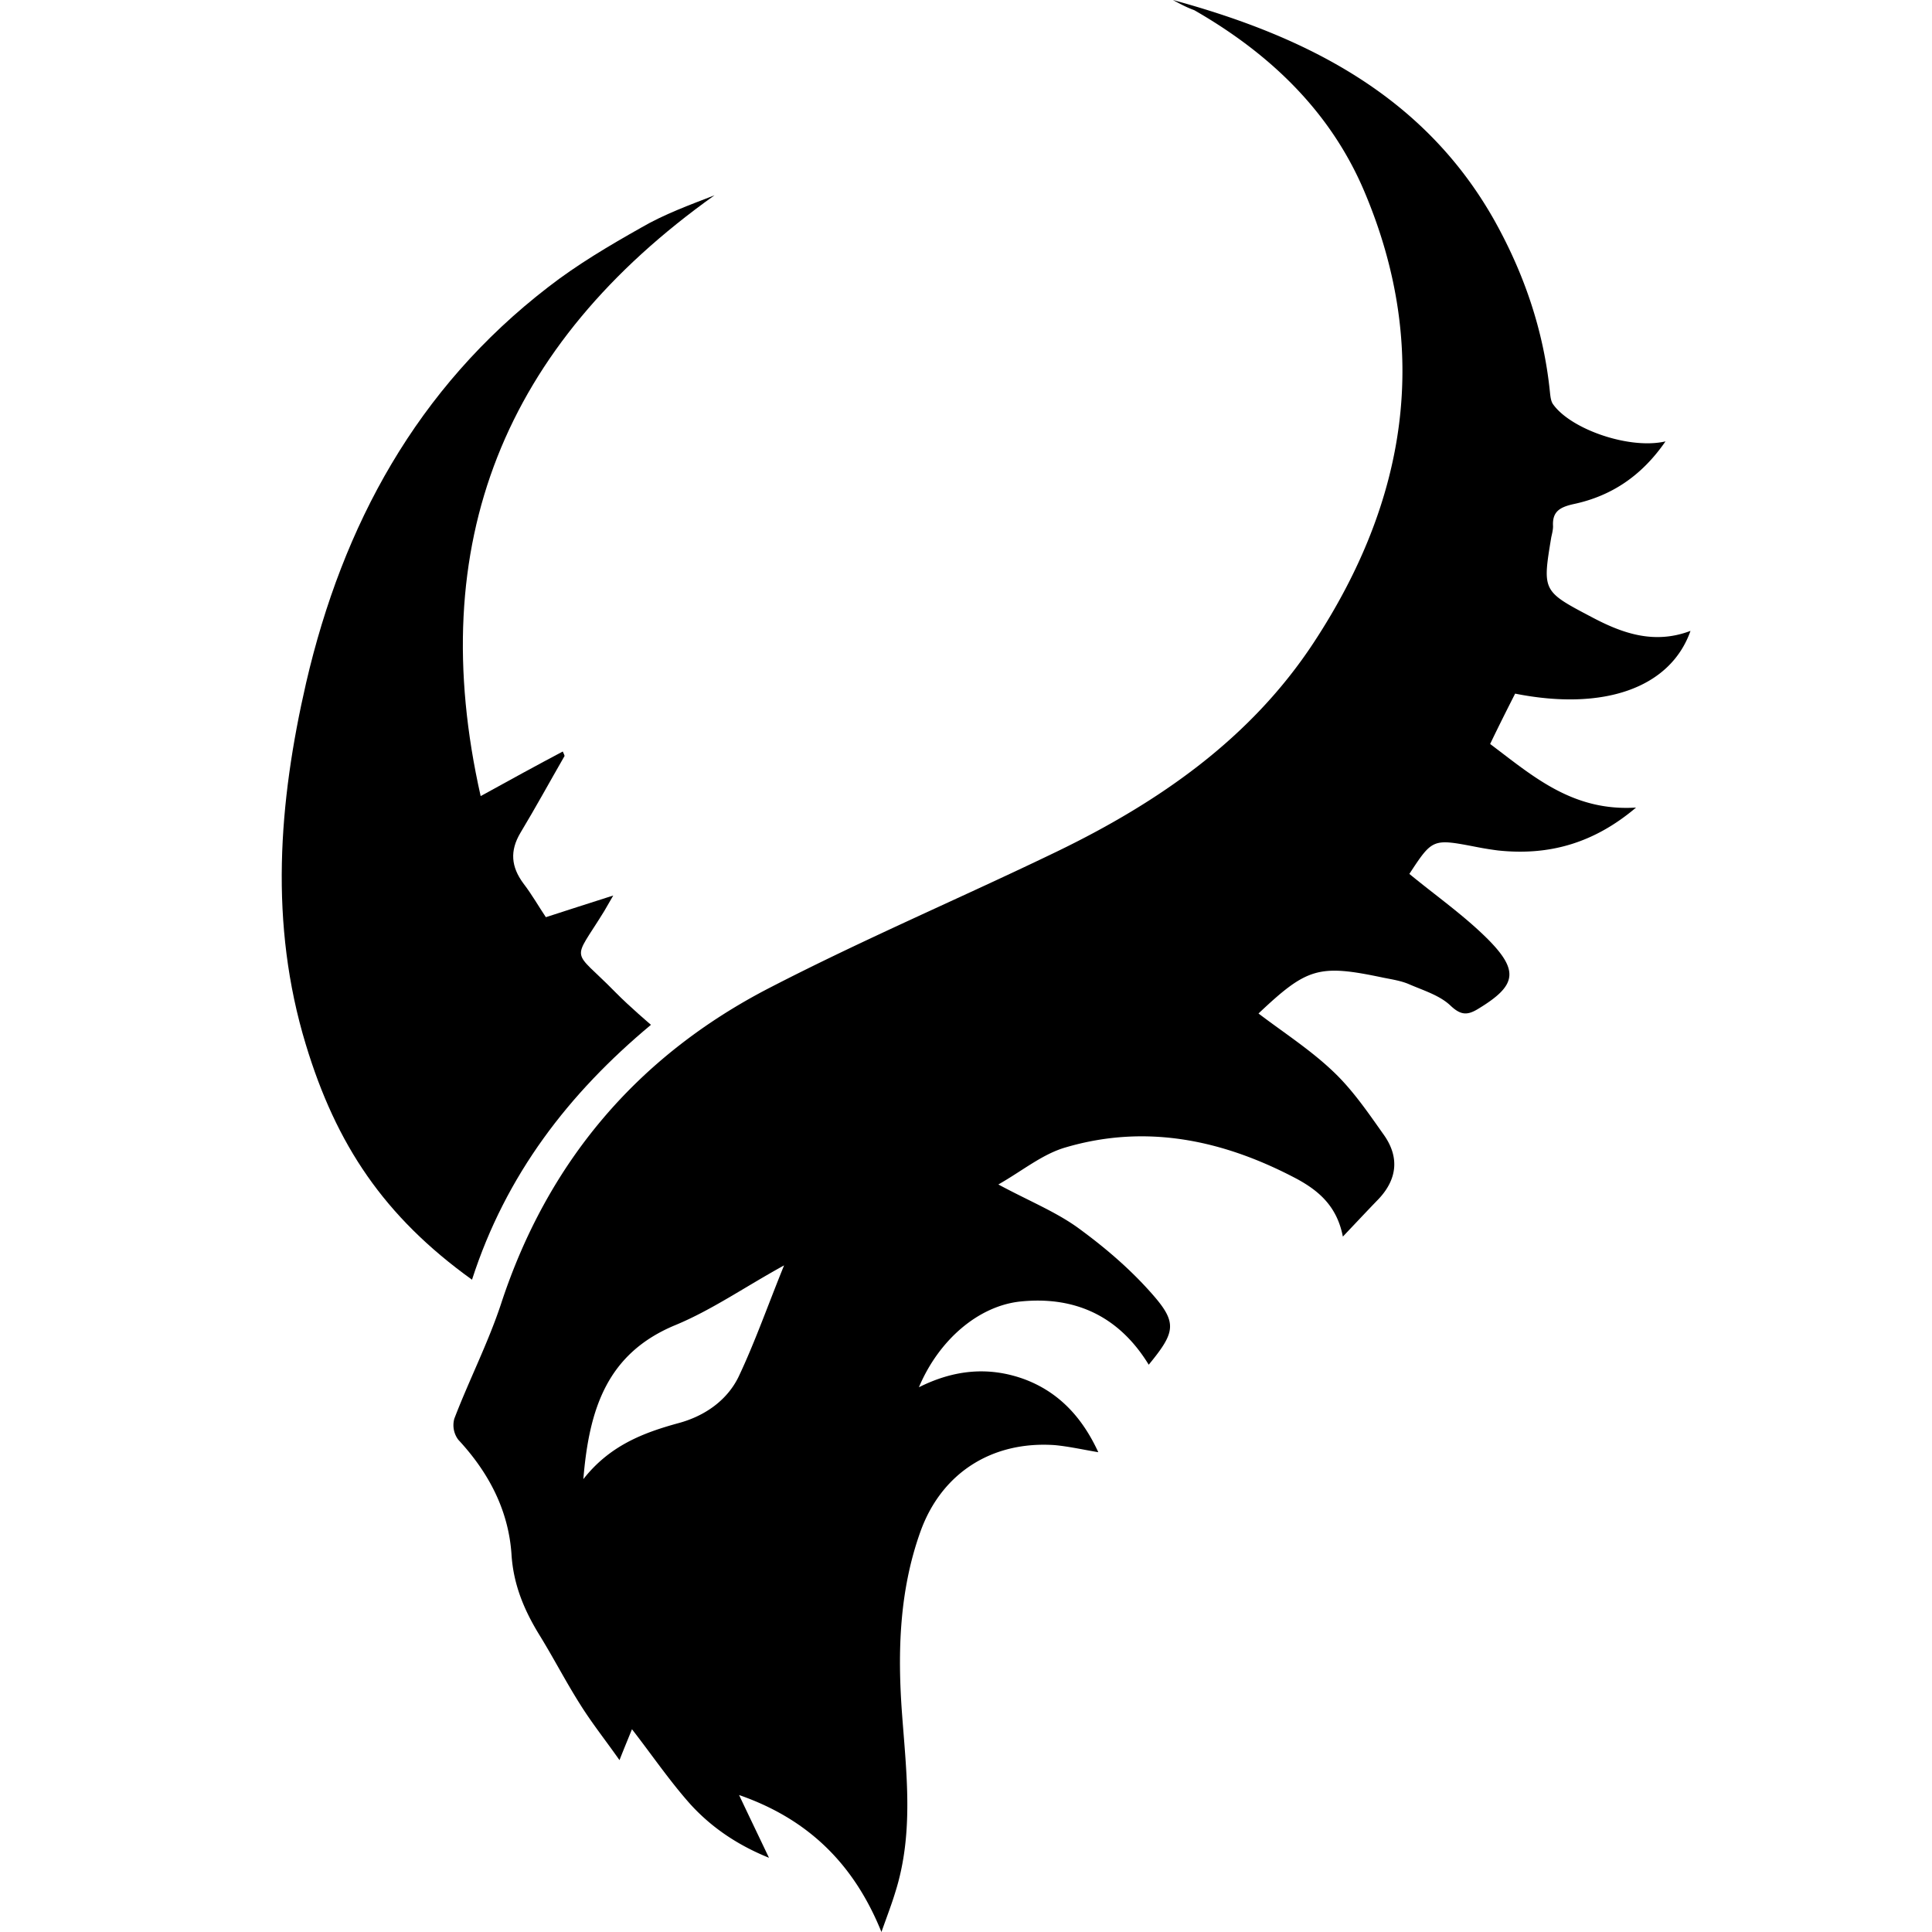 <svg xmlns="http://www.w3.org/2000/svg" width="1em" height="1em" fill="current" viewBox="0 0 48 48"><path d="M29.139 0c3.304.9 6.22 2.36 7.971 5.444.754 1.34 1.242 2.766 1.397 4.292.012.11.023.23.078.307.444.626 1.907 1.131 2.794.923-.599.867-1.353 1.36-2.284 1.558-.344.077-.532.187-.51.549 0 .088-.022.176-.044.274-.222 1.34-.222 1.34 1.009 1.987.765.406 1.552.68 2.45.34-.499 1.416-2.151 1.998-4.357 1.559-.2.395-.4.79-.621 1.251 1.053.79 2.04 1.68 3.625 1.58-1.064.901-2.184 1.197-3.426 1.066a8 8 0 0 1-.543-.088c-1.086-.209-1.086-.209-1.663.67.665.548 1.375 1.042 1.974 1.646.765.78.665 1.141-.255 1.701-.267.165-.433.176-.699-.077-.266-.252-.665-.373-1.02-.526-.2-.088-.421-.121-.643-.165-1.608-.34-1.896-.253-3.105.889.621.472 1.287.9 1.852 1.438.488.46.876 1.032 1.264 1.58.388.55.333 1.098-.133 1.592-.277.286-.554.582-.887.933-.144-.746-.588-1.13-1.13-1.427-1.82-.966-3.737-1.383-5.755-.79-.577.165-1.076.582-1.674.922.754.406 1.408.67 1.962 1.065.665.483 1.297 1.02 1.84 1.635.655.736.6.966-.066 1.778-.732-1.196-1.818-1.712-3.193-1.57-1.031.11-2.018.945-2.517 2.13.876-.439 1.73-.516 2.595-.209.875.319 1.463.955 1.862 1.823-.388-.066-.732-.143-1.075-.176-1.564-.11-2.827.691-3.349 2.162-.52 1.46-.565 2.975-.454 4.49.11 1.492.3 2.985-.166 4.456-.09.297-.2.582-.344.988-.687-1.701-1.83-2.81-3.537-3.403.233.494.466.977.743 1.559-.787-.318-1.43-.757-1.951-1.328-.51-.571-.943-1.208-1.453-1.866-.088.22-.177.428-.31.768-.355-.505-.688-.922-.976-1.383-.355-.56-.654-1.141-.998-1.701-.388-.626-.665-1.273-.71-2.042-.077-1.087-.565-2.02-1.319-2.832a.6.6 0 0 1-.1-.527c.366-.955.832-1.866 1.154-2.832 1.153-3.534 3.392-6.18 6.696-7.88 2.34-1.208 4.768-2.24 7.13-3.381 2.538-1.23 4.811-2.81 6.374-5.192 2.307-3.513 2.927-7.256 1.253-11.207-.842-1.987-2.35-3.425-4.224-4.5-.21-.077-.366-.165-.532-.253m-9.657 31.437c-.976.537-1.796 1.108-2.694 1.481-1.708.703-2.151 2.086-2.295 3.831.654-.834 1.485-1.152 2.372-1.394.643-.175 1.198-.56 1.486-1.152.41-.867.732-1.79 1.13-2.767"/><path d="M11.727 31.794c-2.184-1.57-3.376-3.354-4.13-5.846-.91-2.996-.677-6.004.01-8.99.91-3.918 2.75-7.31 6.01-9.823.72-.56 1.519-1.032 2.317-1.482.566-.33 1.198-.56 1.818-.801-5.222 3.72-7.228 8.638-5.81 14.927.755-.417 1.398-.768 2.04-1.108.012.033.034.066.045.11-.366.636-.72 1.284-1.097 1.91-.267.45-.233.845.077 1.262.21.274.377.57.555.834.532-.175 1.03-.33 1.674-.538l-.222.384c-.81 1.318-.82.9.277 2.02.344.351.882.808.882.808-2.04 1.701-3.603 3.72-4.446 6.333"/></svg>